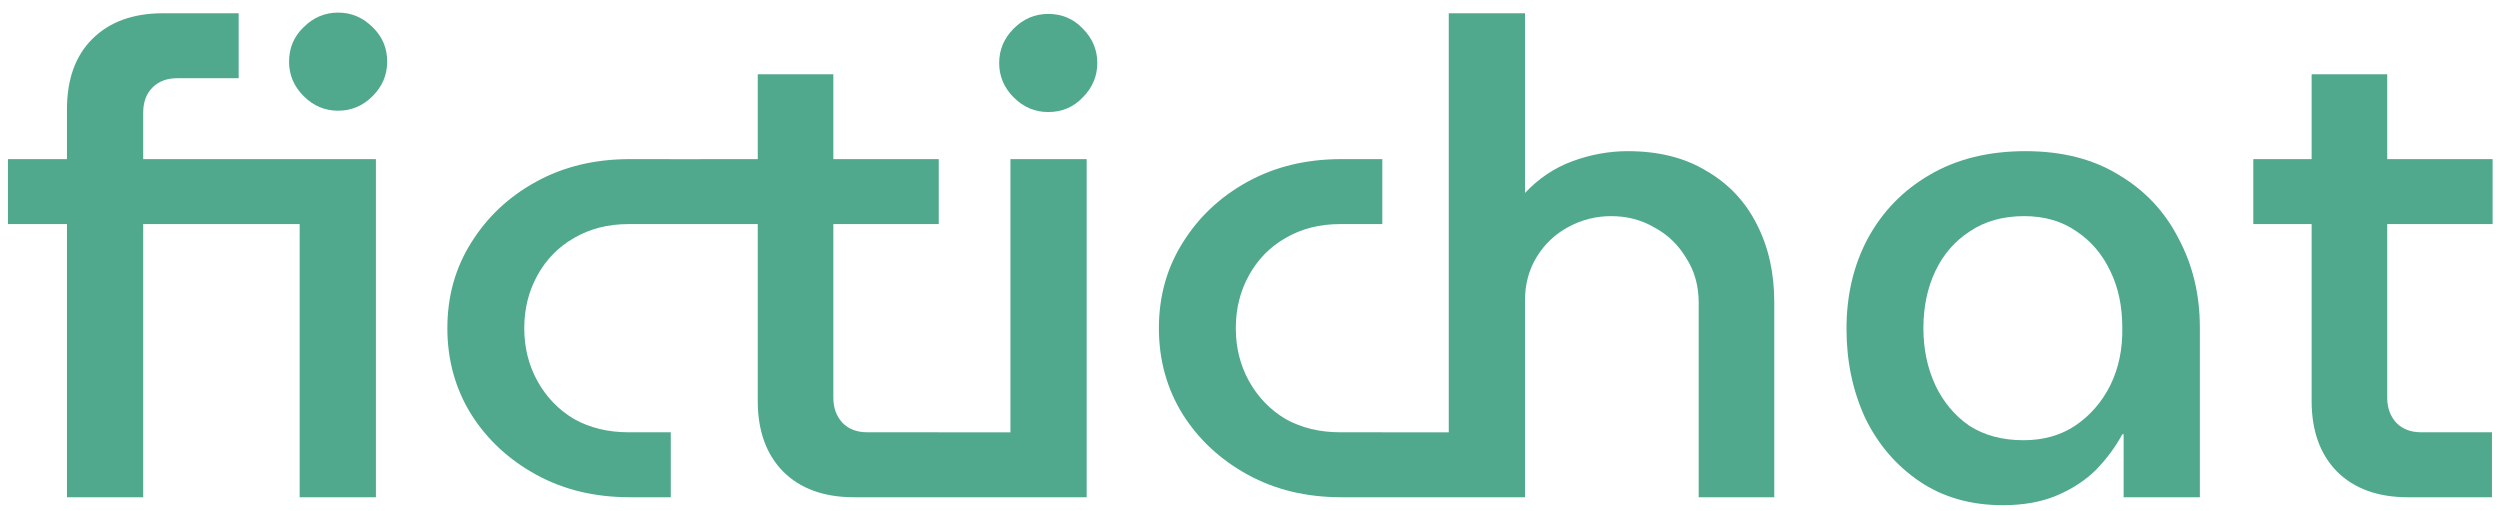 <svg width="181" height="37" viewBox="0 0 181 37" fill="none" xmlns="http://www.w3.org/2000/svg">
<path d="M24.48 8.016C23.52 8.016 22.688 7.664 21.984 6.96C21.28 6.256 20.928 5.424 20.928 4.464C20.928 3.472 21.28 2.64 21.984 1.968C22.688 1.264 23.52 0.912 24.48 0.912C25.44 0.912 26.272 1.264 26.976 1.968C27.68 2.64 28.032 3.472 28.032 4.464C28.032 5.424 27.68 6.256 26.976 6.96C26.272 7.664 25.44 8.016 24.48 8.016Z" fill="#50A98D"/>
<path d="M4.848 36V16.224H0.576V11.52H4.848V7.92C4.848 5.744 5.456 4.048 6.672 2.832C7.92 1.584 9.632 0.96 11.808 0.96H17.28V5.664H12.816C12.08 5.664 11.488 5.888 11.04 6.336C10.592 6.784 10.368 7.392 10.368 8.16V11.52H27.216V36H21.696V16.224H10.368V36H4.848Z" fill="#50A98D"/>
<path d="M38.821 34.368C40.805 35.456 43.061 36 45.589 36H48.565V31.296H45.493C44.021 31.296 42.709 30.976 41.557 30.336C40.437 29.664 39.557 28.752 38.917 27.6C38.277 26.448 37.957 25.168 37.957 23.76C37.957 22.352 38.277 21.072 38.917 19.92C39.557 18.768 40.437 17.872 41.557 17.232C42.709 16.56 44.021 16.224 45.493 16.224H54.862V29.04C54.862 31.184 55.471 32.88 56.687 34.128C57.934 35.376 59.647 36 61.822 36H78.676V11.52H73.156V31.3H67.918V31.296H62.782C62.047 31.296 61.455 31.072 61.007 30.624C60.559 30.144 60.334 29.536 60.334 28.8V16.224H67.966V11.52H60.334V5.376H54.862V11.52H50.639V11.525H48.565V11.52H45.589C43.061 11.52 40.805 12.064 38.821 13.152C36.837 14.24 35.269 15.712 34.117 17.568C32.965 19.392 32.389 21.456 32.389 23.76C32.389 26.064 32.965 28.144 34.117 30C35.269 31.824 36.837 33.28 38.821 34.368Z" fill="#50A98D"/>
<path d="M73.396 7.056C74.1 7.76 74.932 8.112 75.892 8.112C76.884 8.112 77.716 7.76 78.388 7.056C79.092 6.352 79.444 5.52 79.444 4.56C79.444 3.6 79.092 2.768 78.388 2.064C77.716 1.36 76.884 1.008 75.892 1.008C74.932 1.008 74.1 1.36 73.396 2.064C72.692 2.768 72.34 3.6 72.34 4.56C72.34 5.52 72.692 6.352 73.396 7.056Z" fill="#50A98D"/>
<path d="M97.104 36C94.576 36 92.32 35.456 90.336 34.368C88.352 33.28 86.784 31.824 85.632 30C84.48 28.144 83.904 26.064 83.904 23.76C83.904 21.456 84.48 19.392 85.632 17.568C86.784 15.712 88.352 14.24 90.336 13.152C92.32 12.064 94.576 11.52 97.104 11.52H100.08V16.224H97.008C95.536 16.224 94.224 16.56 93.072 17.232C91.952 17.872 91.072 18.768 90.432 19.92C89.792 21.072 89.472 22.352 89.472 23.76C89.472 25.168 89.792 26.448 90.432 27.6C91.072 28.752 91.952 29.664 93.072 30.336C94.224 30.976 95.536 31.296 97.008 31.296H100.08V31.3H104.89V0.96H110.41V13.968C111.402 12.912 112.554 12.144 113.866 11.664C115.178 11.184 116.506 10.944 117.85 10.944C120.09 10.944 121.994 11.424 123.562 12.384C125.162 13.312 126.378 14.608 127.21 16.272C128.042 17.904 128.458 19.776 128.458 21.888V36H122.986V21.936C122.986 20.688 122.682 19.6 122.074 18.672C121.498 17.712 120.73 16.976 119.77 16.464C118.842 15.92 117.802 15.648 116.65 15.648C115.562 15.648 114.538 15.904 113.578 16.416C112.618 16.928 111.85 17.648 111.274 18.576C110.698 19.504 110.41 20.56 110.41 21.744V36H97.104Z" fill="#50A98D"/>
<path fill-rule="evenodd" clip-rule="evenodd" d="M145.014 36.576C142.678 36.576 140.662 36 138.966 34.848C137.27 33.696 135.958 32.16 135.03 30.24C134.134 28.288 133.686 26.144 133.686 23.808C133.686 21.376 134.198 19.2 135.222 17.28C136.278 15.328 137.766 13.792 139.686 12.672C141.638 11.52 143.958 10.944 146.646 10.944C149.302 10.944 151.558 11.52 153.414 12.672C155.302 13.792 156.742 15.328 157.734 17.28C158.758 19.2 159.27 21.344 159.27 23.712V36H153.75V31.44H153.654C153.174 32.336 152.55 33.184 151.782 33.984C151.014 34.752 150.07 35.376 148.95 35.856C147.83 36.336 146.518 36.576 145.014 36.576ZM146.502 31.872C147.942 31.872 149.19 31.52 150.246 30.816C151.334 30.08 152.182 29.104 152.79 27.888C153.398 26.64 153.686 25.248 153.654 23.712C153.654 22.176 153.366 20.816 152.79 19.632C152.214 18.416 151.398 17.456 150.342 16.752C149.286 16.016 148.022 15.648 146.55 15.648C145.014 15.648 143.702 16.016 142.614 16.752C141.526 17.456 140.694 18.416 140.118 19.632C139.542 20.848 139.254 22.224 139.254 23.76C139.254 25.264 139.542 26.64 140.118 27.888C140.694 29.104 141.51 30.08 142.566 30.816C143.654 31.52 144.966 31.872 146.502 31.872Z" fill="#50A98D"/>
<path d="M169.186 34.128C170.435 35.376 172.147 36 174.323 36H180.418V31.296H175.283C174.547 31.296 173.954 31.072 173.507 30.624C173.059 30.144 172.835 29.536 172.835 28.8V16.224H180.466V11.52H172.835V5.376H167.362V11.52H163.138V16.224H167.362V29.04C167.362 31.184 167.97 32.88 169.186 34.128Z" fill="#50A98D"/>
</svg>
